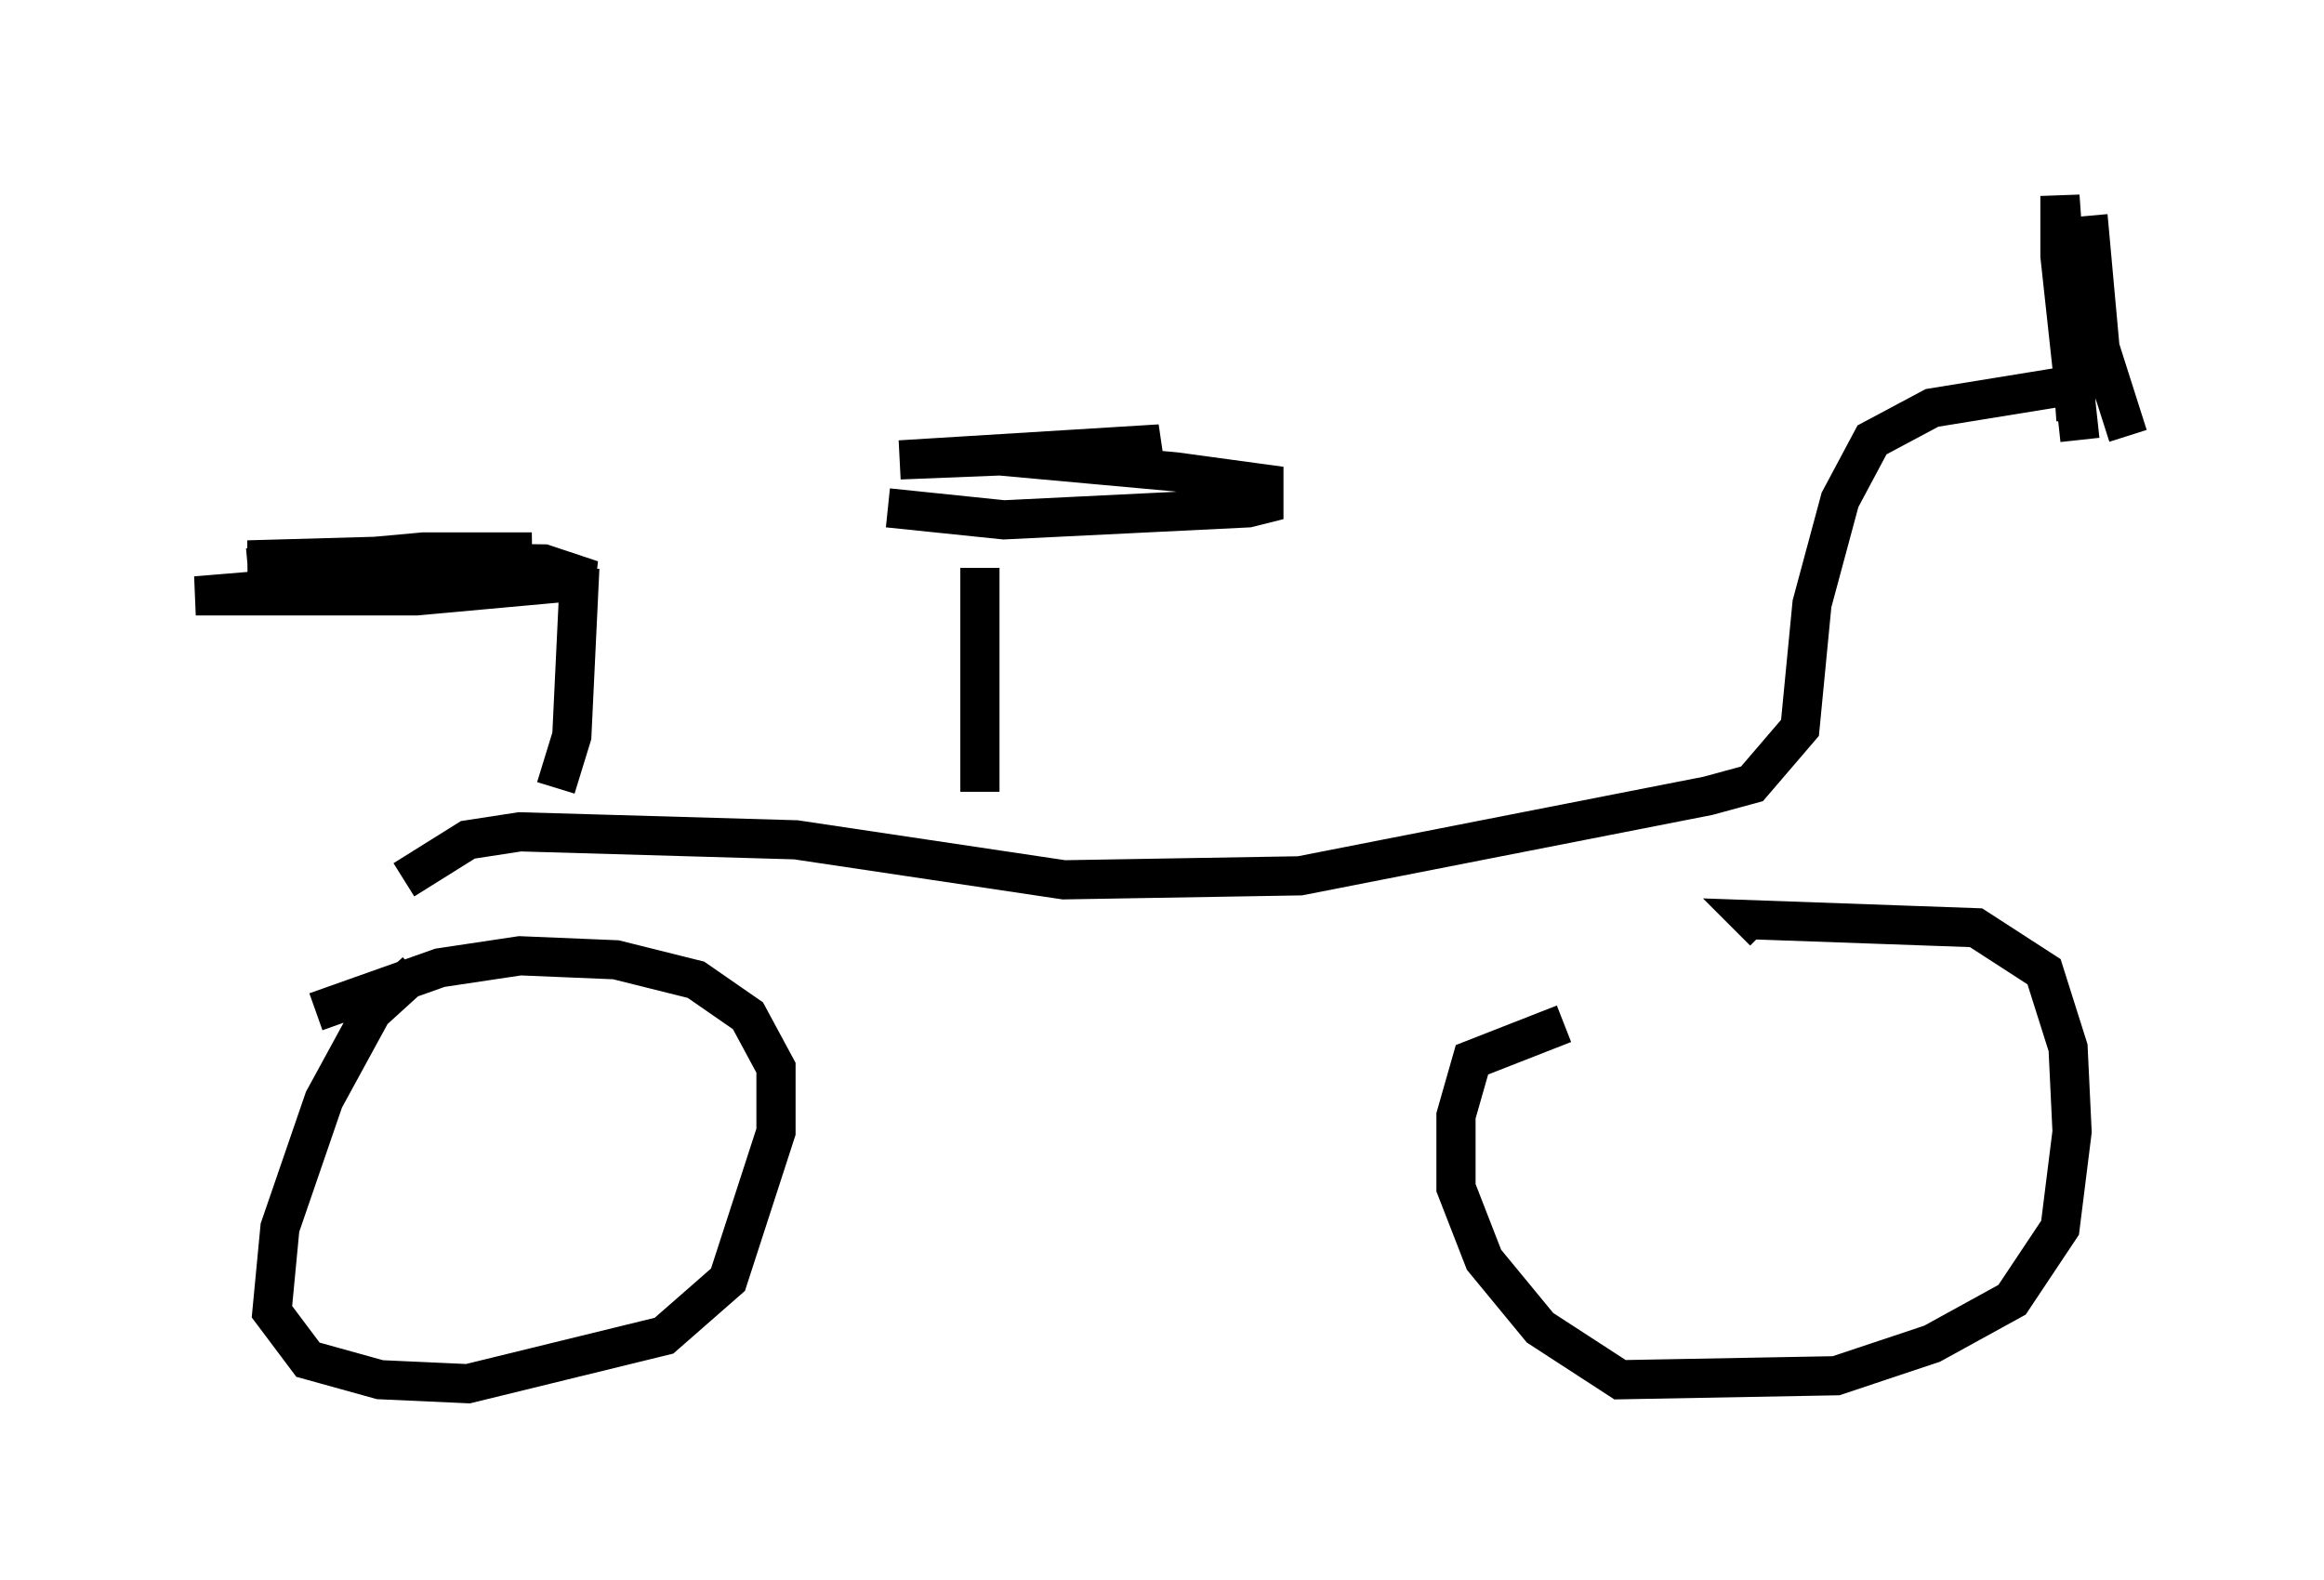 <?xml version="1.0" encoding="utf-8" ?>
<svg baseProfile="full" height="40.319" version="1.1" width="59.307" xmlns="http://www.w3.org/2000/svg" xmlns:ev="http://www.w3.org/2001/xml-events" xmlns:xlink="http://www.w3.org/1999/xlink"><defs /><rect fill="white" height="40.319" width="59.307" x="0" y="0" /><path d="M48.998, 26.029 m-9.086, 0.102 l-2.348, 0.919 -0.408, 1.429 l0.0, 1.838 0.715, 1.838 l1.429, 1.735 2.042, 1.327 l5.513, -0.102 2.45, -0.817 l2.042, -1.123 1.225, -1.838 l0.306, -2.45 -0.102, -2.144 l-0.613, -1.94 -1.735, -1.123 l-5.717, -0.204 0.306, 0.306 m-34.402, 1.021 l-1.123, 1.021 -1.225, 2.246 l-1.123, 3.267 -0.204, 2.144 l0.919, 1.225 1.838, 0.51 l2.246, 0.102 5.002, -1.225 l1.633, -1.429 1.225, -3.777 l0.0, -1.633 -0.715, -1.327 l-1.327, -0.919 -2.042, -0.51 l-2.45, -0.102 -2.042, 0.306 l-3.165, 1.123 m45.223, -20.315 l0.306, 3.369 0.715, 2.246 m-1.225, -1.327 l-3.777, 0.613 -1.531, 0.817 l-0.817, 1.531 -0.715, 2.654 l-0.306, 3.165 -1.225, 1.429 l-1.123, 0.306 -10.413, 2.042 l-6.023, 0.102 -6.84, -1.021 l-7.044, -0.204 -1.327, 0.204 l-1.633, 1.021 m14.7, -2.246 l0.0, -5.717 m-2.348, -1.531 l2.96, 0.306 6.227, -0.306 l0.408, -0.102 0.0, -0.51 l-2.246, -0.306 -4.492, -0.408 l-2.552, 0.102 6.635, -0.408 l-1.735, 0.408 m-13.679, 8.371 l0.408, -1.327 0.204, -4.288 m-1.838, -0.408 l-1.838, 0.613 -6.125, 0.51 l5.615, 0.0 4.492, -0.408 l-1.225, -0.408 -7.554, -0.102 l7.248, -0.204 -2.756, 0.0 l-4.492, 0.408 m46.653, -8.677 l0.0, 4.9 -0.408, -5.717 l0.0, 1.531 0.51, 4.696 " fill="none" stroke="black" stroke-width="1" /></svg>
